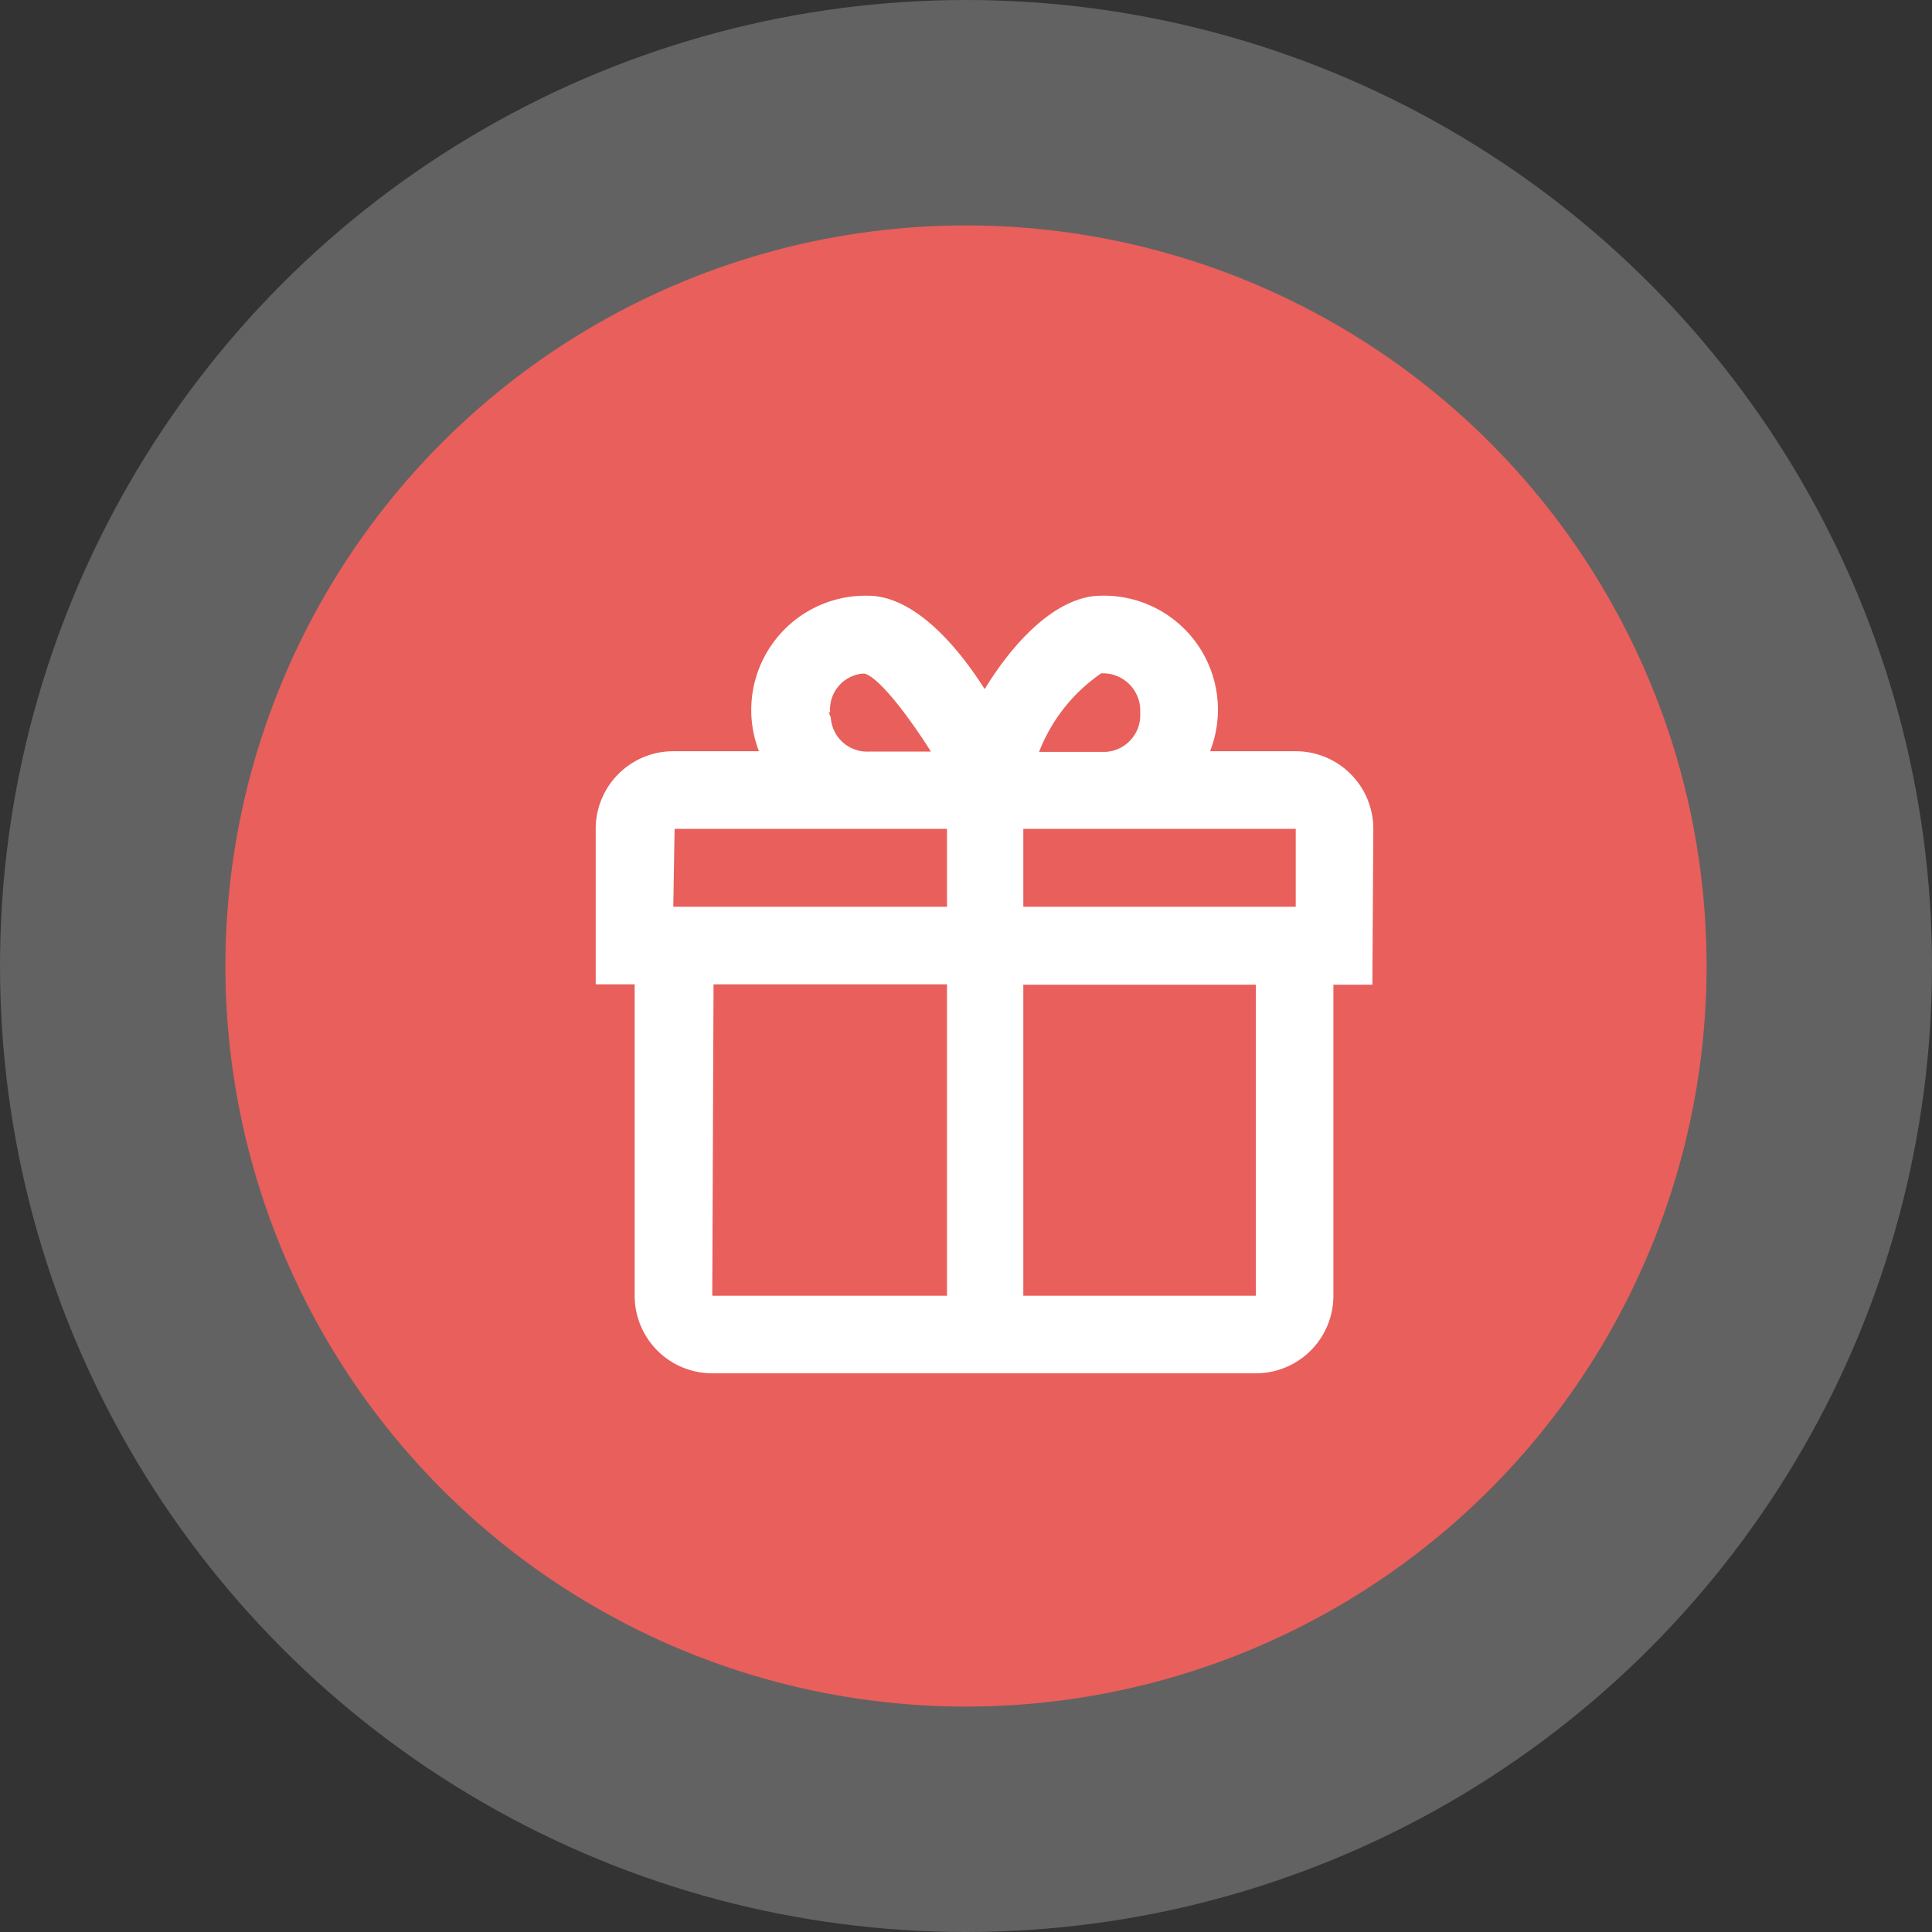 <svg xmlns="http://www.w3.org/2000/svg" viewBox="0 0 60 60"><rect x="0" y="0" width="60" height="60" fill="#333333" stroke="none"/><defs><style>.cls-1{fill:#ceced0;opacity:0.3;}.cls-2{fill:#e85f5b;}.cls-3{fill:#fff;}</style></defs><g id="Layer_2" data-name="Layer 2"><g id="Layer_1-2" data-name="Layer 1"><g id="Active_Orbit_-_Activity_-_Today_1" data-name="Active Orbit - Activity - Today 1"><circle id="Ellipse_87-3" data-name="Ellipse 87-3" class="cls-1" cx="30" cy="30" r="30"/><g id="Group_862" data-name="Group 862"><circle id="Ellipse_86" data-name="Ellipse 86" class="cls-2" cx="30" cy="30" r="23"/><path id="Path_235-3" data-name="Path 235-3" class="cls-3" d="M42.65,25.74a2.41,2.41,0,0,0-2.41-2.41H37.58A3.54,3.54,0,0,0,34.2,18.5c-1.33,0-2.66,1.33-3.62,2.9-1-1.57-2.3-2.9-3.63-2.9a3.55,3.55,0,0,0-3.38,4.83H20.91a2.41,2.41,0,0,0-2.41,2.41v4.83h1.21v9.67a2.41,2.41,0,0,0,2.41,2.41H39a2.41,2.41,0,0,0,2.41-2.41V30.58h1.21Zm-2.41,2.42H31.78V25.74h8.46Zm-6-7.25A1.16,1.16,0,0,1,35.41,22v.14a1.14,1.14,0,0,1-1.07,1.21H32.27A5.27,5.27,0,0,1,34.2,20.91Zm-8.46,1.21a1.12,1.12,0,0,1,1-1.2h.07c.48.13,1.45,1.45,2.06,2.42H27a1.13,1.13,0,0,1-1.2-1.07A.66.66,0,0,1,25.74,22.12Zm-4.83,3.62h8.46v2.42H20.91Zm1.21,4.83h7.25v9.67H22.12ZM39,40.24H31.78V30.58H39Z"/></g></g></g></g></svg>